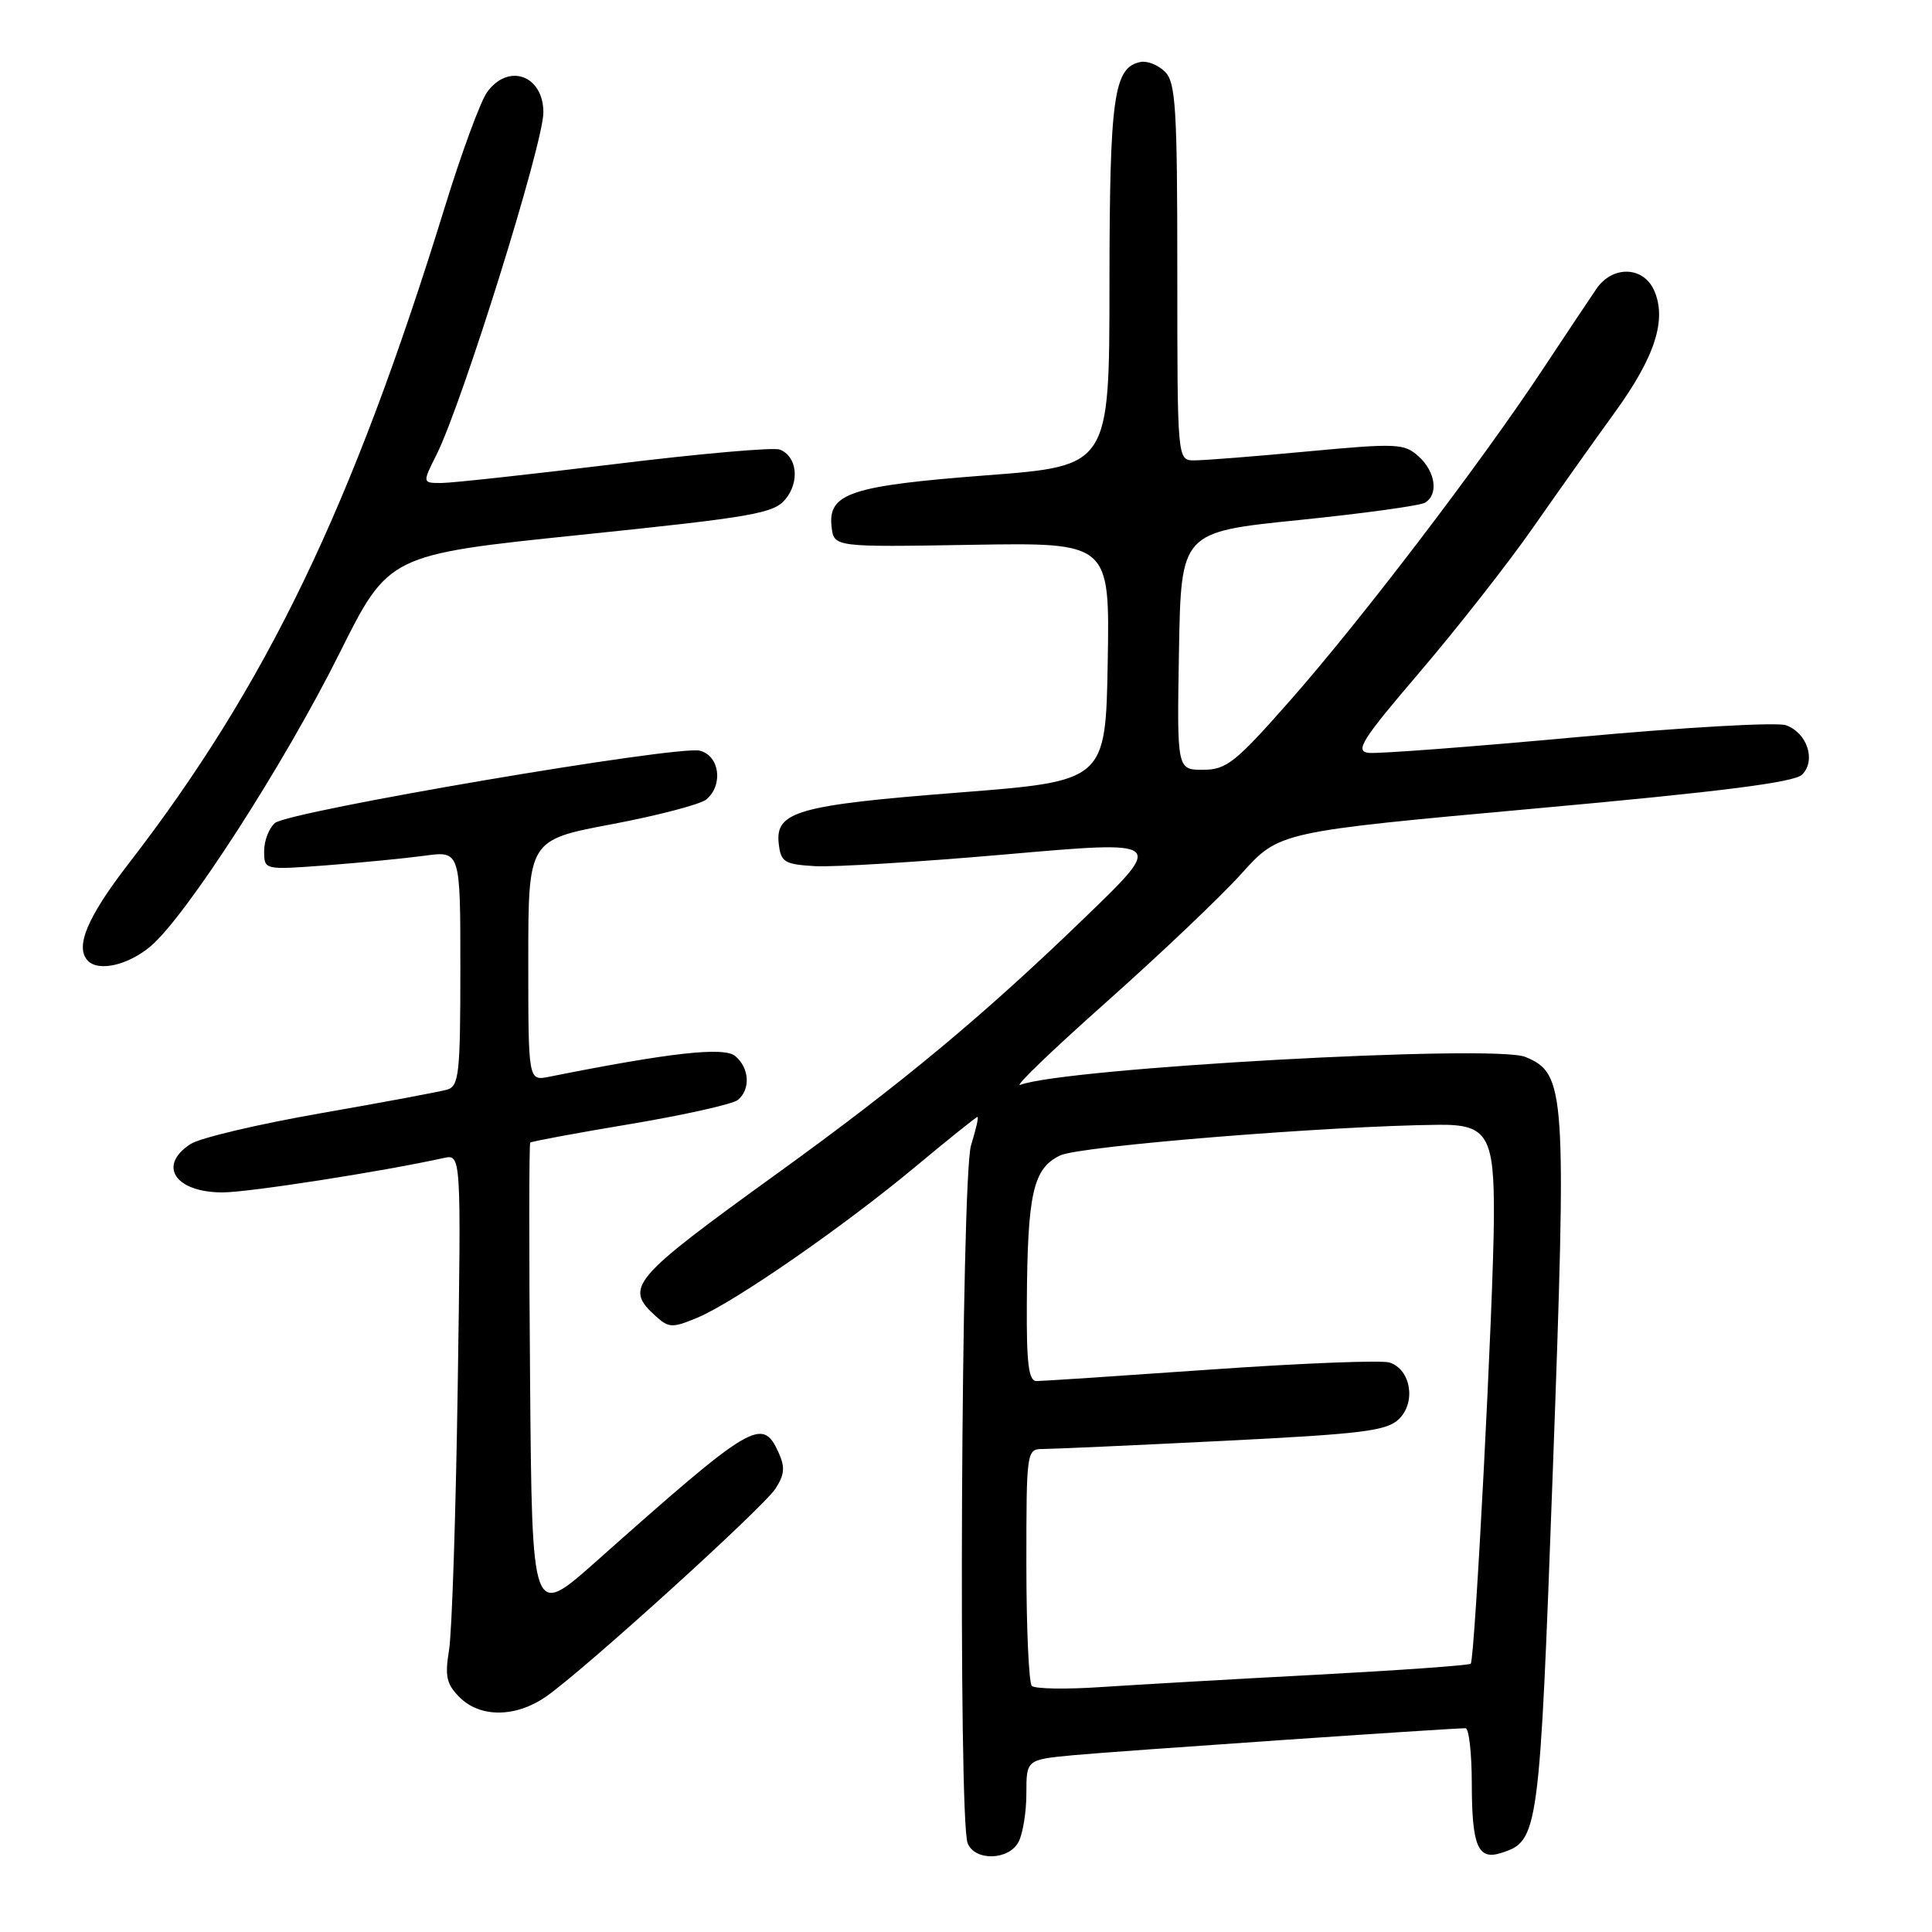 <?xml version="1.0" encoding="UTF-8" standalone="no"?>
<!DOCTYPE svg PUBLIC "-//W3C//DTD SVG 1.1//EN" "http://www.w3.org/Graphics/SVG/1.1/DTD/svg11.dtd" >
<svg xmlns="http://www.w3.org/2000/svg" xmlns:xlink="http://www.w3.org/1999/xlink" version="1.1" viewBox="0 0 256 256">
 <g >
 <path fill="currentColor"
d=" M 134.96 244.07 C 135.53 243.00 136.00 240.11 136.00 237.65 C 136.00 233.16 136.00 233.16 142.25 232.57 C 147.80 232.05 192.14 229.00 194.19 229.00 C 194.64 229.00 195.01 232.26 195.02 236.25 C 195.03 244.62 195.82 246.51 198.90 245.53 C 203.88 243.95 203.99 243.15 205.76 194.77 C 207.60 144.38 207.46 142.26 202.12 140.05 C 198.02 138.35 141.06 141.51 135.20 143.75 C 134.28 144.10 139.39 139.19 146.54 132.83 C 153.69 126.47 161.79 118.78 164.52 115.74 C 169.50 110.21 169.50 110.21 203.44 107.13 C 228.07 104.90 237.76 103.67 238.79 102.64 C 240.66 100.77 239.47 97.12 236.66 96.10 C 235.46 95.67 223.16 96.37 209.00 97.67 C 194.97 98.96 182.53 99.90 181.35 99.76 C 179.49 99.54 180.42 98.07 188.17 89.00 C 193.10 83.22 199.81 74.67 203.07 70.00 C 206.33 65.33 211.24 58.41 213.98 54.63 C 219.33 47.25 220.91 42.29 219.15 38.42 C 217.71 35.27 213.66 35.18 211.55 38.25 C 210.70 39.49 207.47 44.33 204.38 49.00 C 196.13 61.46 180.34 82.16 171.01 92.75 C 163.69 101.06 162.51 102.00 159.40 102.00 C 155.95 102.00 155.95 102.00 156.22 86.25 C 156.50 70.50 156.50 70.50 172.09 68.91 C 180.66 68.04 188.20 67.00 188.84 66.60 C 190.64 65.49 190.21 62.50 187.97 60.47 C 186.07 58.76 185.11 58.71 173.22 59.82 C 166.22 60.48 159.49 61.01 158.25 61.00 C 156.00 61.00 156.00 61.00 156.00 36.07 C 156.00 14.42 155.79 10.93 154.38 9.52 C 153.49 8.63 152.04 8.04 151.15 8.21 C 147.57 8.90 147.03 12.76 147.01 37.62 C 147.00 61.74 147.00 61.74 130.75 62.98 C 112.70 64.36 109.68 65.36 110.19 69.81 C 110.50 72.50 110.50 72.50 128.78 72.19 C 147.05 71.89 147.05 71.89 146.78 87.69 C 146.50 103.50 146.50 103.50 127.00 105.02 C 105.66 106.69 102.69 107.53 103.19 111.82 C 103.47 114.24 103.94 114.53 108.00 114.77 C 110.47 114.91 121.91 114.21 133.41 113.20 C 154.32 111.37 154.32 111.37 143.91 121.43 C 130.36 134.54 119.60 143.49 103.00 155.48 C 83.58 169.51 82.67 170.58 86.89 174.40 C 88.62 175.97 89.10 175.98 92.41 174.60 C 97.31 172.55 111.77 162.54 121.35 154.55 C 125.67 150.95 129.35 148.00 129.52 148.00 C 129.70 148.00 129.31 149.69 128.67 151.75 C 127.36 155.94 126.95 241.16 128.22 244.25 C 129.20 246.63 133.66 246.51 134.96 244.07 Z  M 72.35 224.81 C 77.34 221.34 101.04 199.86 102.74 197.27 C 103.96 195.41 104.05 194.40 103.16 192.46 C 101.00 187.71 99.74 188.46 78.91 206.97 C 70.50 214.43 70.50 214.43 70.24 183.06 C 70.09 165.81 70.10 151.56 70.26 151.40 C 70.43 151.24 76.39 150.13 83.53 148.94 C 90.66 147.74 97.06 146.31 97.75 145.76 C 99.48 144.37 99.31 141.51 97.42 139.93 C 95.92 138.68 88.76 139.48 72.75 142.68 C 70.00 143.23 70.00 143.23 70.00 127.26 C 70.00 111.30 70.00 111.30 81.08 109.21 C 87.17 108.06 92.80 106.58 93.58 105.94 C 95.87 104.04 95.36 100.13 92.73 99.47 C 89.78 98.73 38.33 107.48 36.44 109.05 C 35.65 109.71 35.00 111.38 35.00 112.76 C 35.00 115.28 35.00 115.28 43.25 114.66 C 47.79 114.31 53.64 113.74 56.25 113.39 C 61.00 112.74 61.00 112.74 61.00 128.30 C 61.00 142.26 60.82 143.92 59.25 144.38 C 58.29 144.66 50.75 146.07 42.50 147.51 C 34.25 148.95 26.49 150.78 25.25 151.59 C 20.85 154.44 23.20 158.00 29.49 158.00 C 32.91 158.00 50.59 155.25 58.80 153.44 C 61.11 152.94 61.11 152.94 60.65 183.72 C 60.40 200.65 59.88 216.37 59.50 218.65 C 58.93 222.11 59.16 223.16 60.90 224.90 C 63.63 227.63 68.34 227.59 72.35 224.81 Z  M 19.95 125.39 C 24.64 121.44 37.63 101.30 44.97 86.59 C 51.50 73.50 51.50 73.50 76.94 70.87 C 99.90 68.50 102.56 68.03 104.10 66.12 C 106.00 63.77 105.60 60.45 103.32 59.57 C 102.50 59.25 92.64 60.12 81.42 61.50 C 70.19 62.87 59.87 64.00 58.48 64.00 C 55.96 64.00 55.96 64.00 57.84 60.25 C 61.26 53.43 72.00 19.04 72.00 14.90 C 72.00 9.95 67.32 8.30 64.52 12.25 C 63.64 13.49 61.12 20.35 58.92 27.50 C 46.66 67.24 35.30 90.81 17.01 114.48 C 11.53 121.57 9.88 125.55 11.67 127.33 C 13.12 128.78 17.00 127.87 19.95 125.39 Z  M 136.72 223.39 C 136.33 222.99 136.00 215.77 136.00 207.33 C 136.00 192.19 136.03 192.00 138.20 192.00 C 139.42 192.00 150.10 191.52 161.95 190.93 C 180.62 190.00 183.75 189.61 185.38 188.02 C 187.67 185.78 186.93 181.43 184.11 180.54 C 183.08 180.21 172.43 180.63 160.46 181.47 C 148.48 182.31 138.08 183.00 137.34 183.00 C 136.30 183.00 136.01 180.68 136.06 172.75 C 136.14 158.10 136.88 154.83 140.48 153.10 C 143.08 151.85 176.29 149.17 190.68 149.04 C 197.10 148.98 198.01 150.51 197.95 161.32 C 197.90 172.36 195.43 219.91 194.88 220.45 C 194.67 220.67 185.49 221.32 174.50 221.91 C 163.50 222.49 150.66 223.23 145.97 223.54 C 141.29 223.86 137.12 223.79 136.72 223.39 Z "/>
</g>
</svg>
